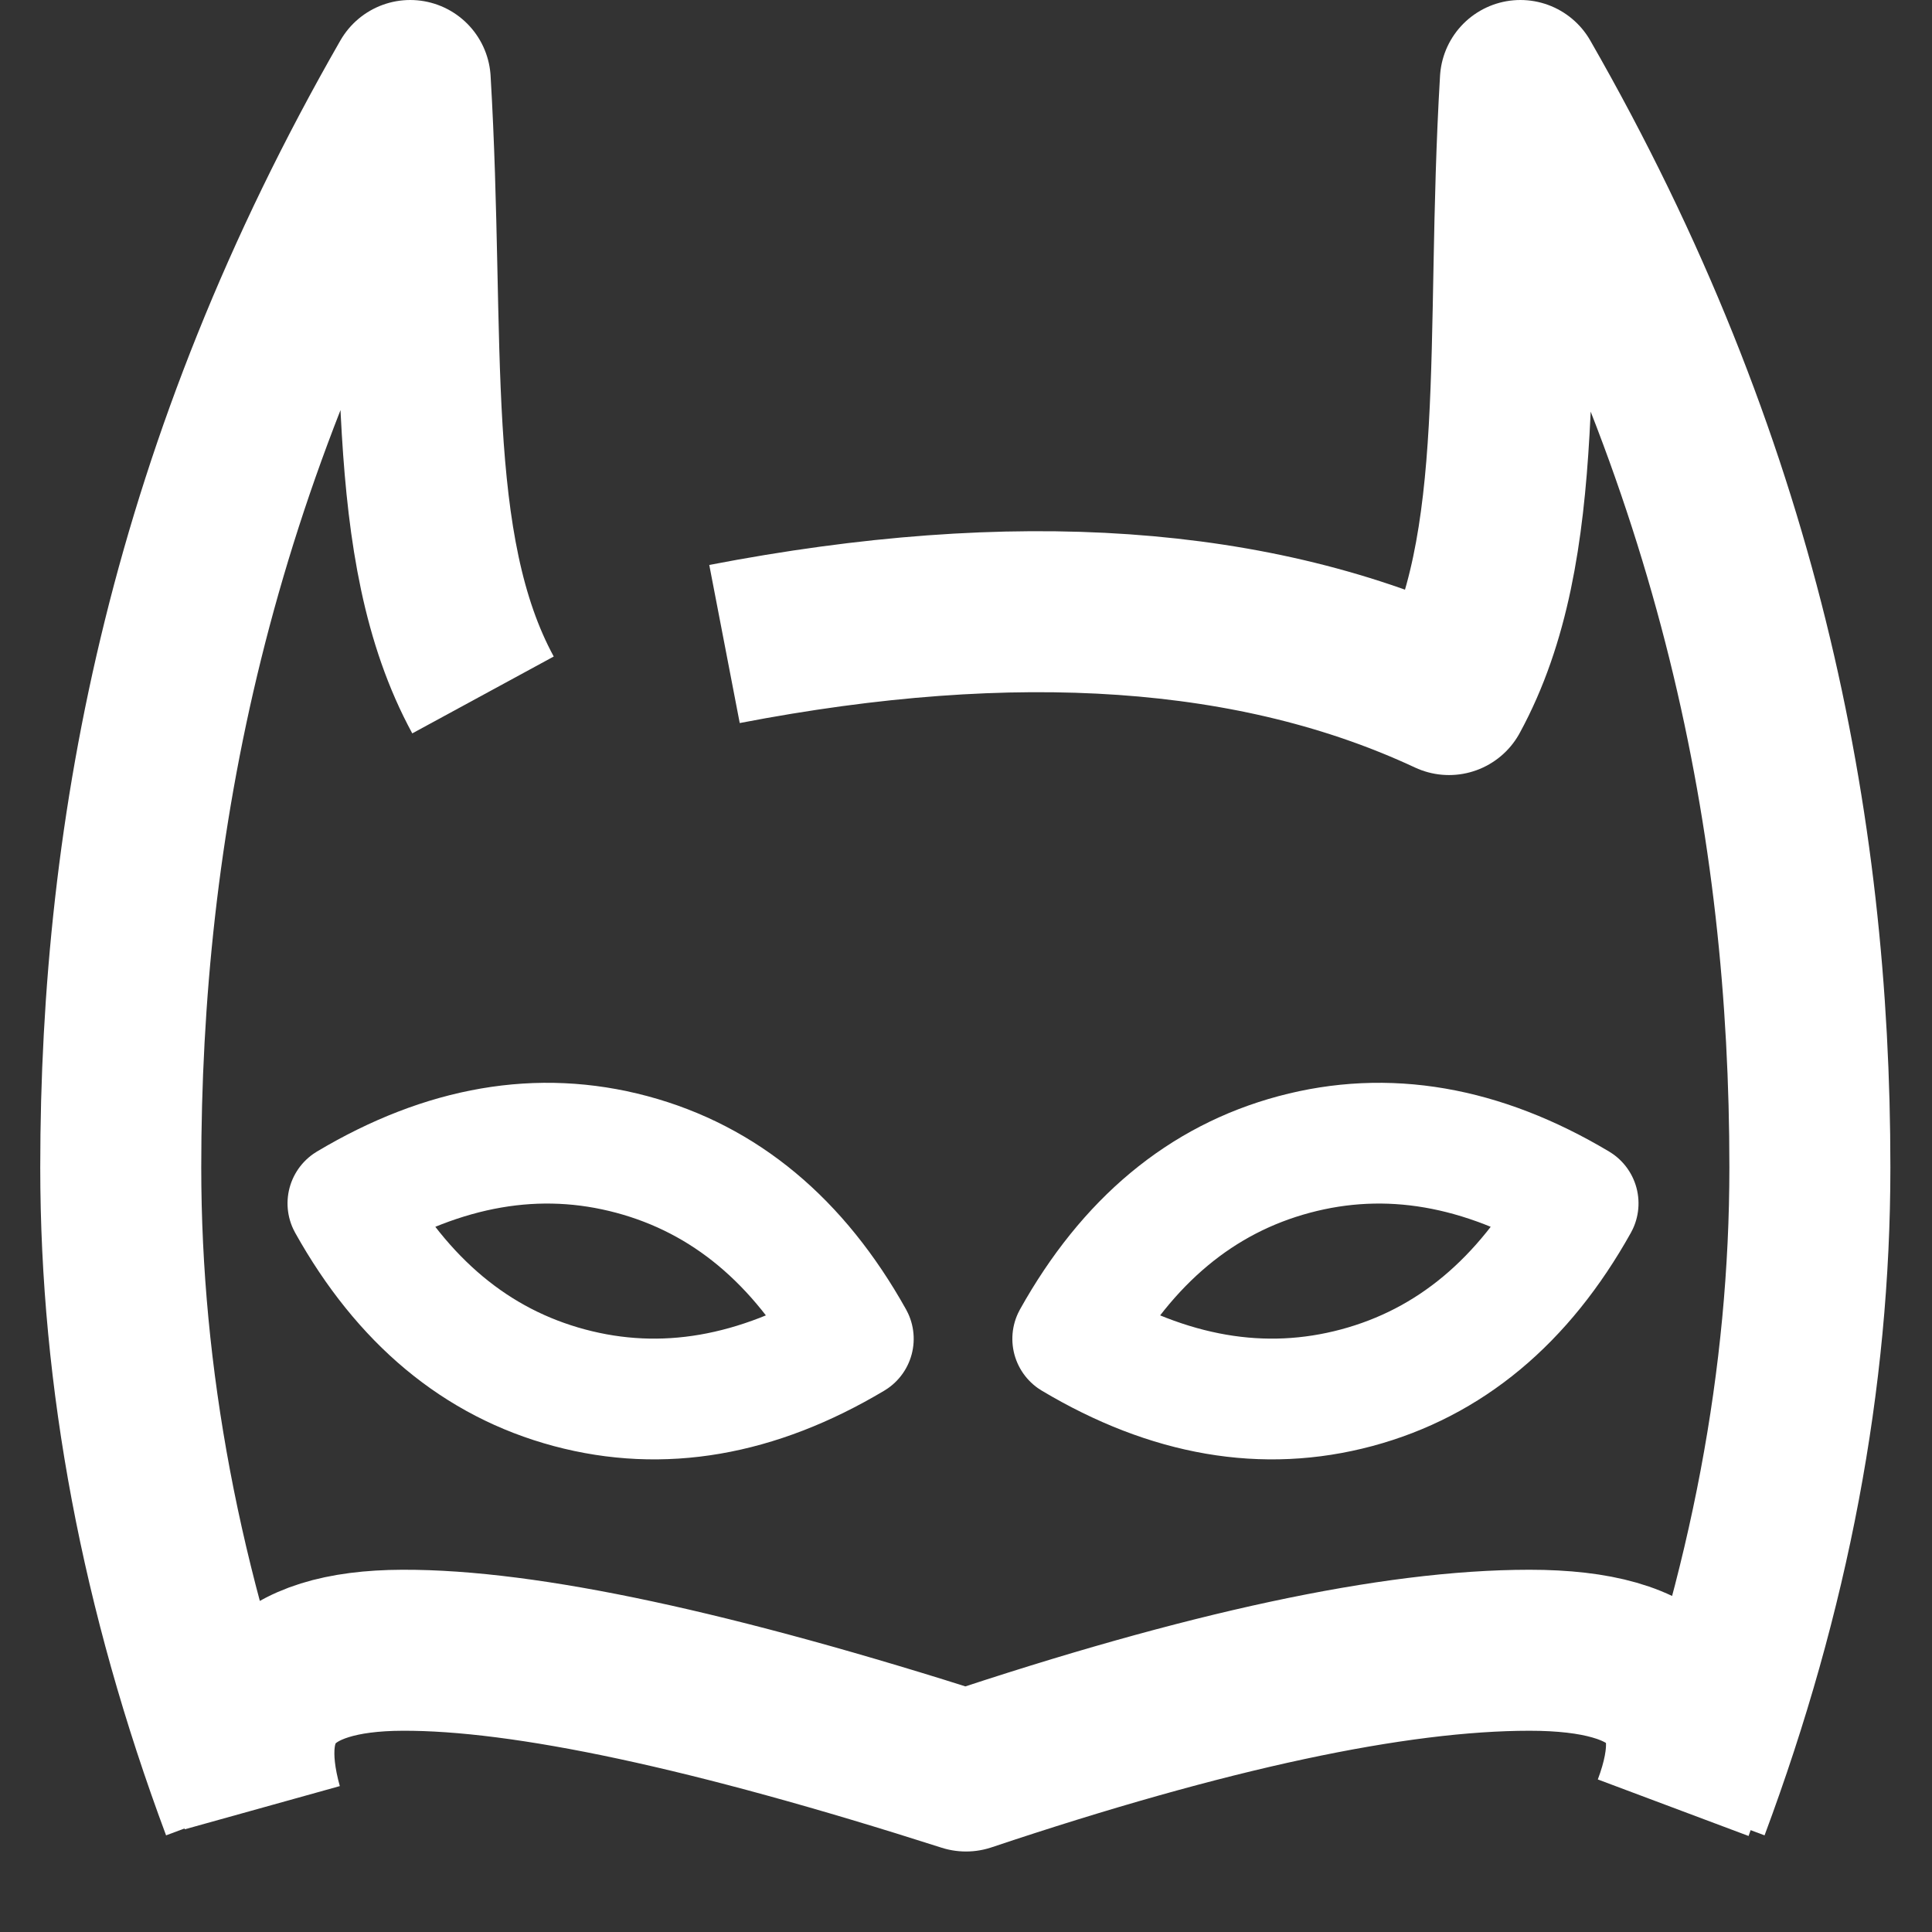<?xml version="1.0" encoding="UTF-8"?>
<svg width="24px" height="24px" viewBox="0 0 24 24" version="1.1" xmlns="http://www.w3.org/2000/svg"
>
    <rect x="0" y="0" width="24" height="24" fill="#333333" stroke="none"/>
    <!-- Generator: Sketch 54.1 (76490) - https://sketchapp.com -->
    <title>_icon/roles/r/white</title>
    <desc>Created with Sketch.</desc>
    <g id="_icon/roles/r/white" stroke="none" stroke-width="1" fill="none" fill-rule="evenodd" strokeLinecap="round"
       stroke-linejoin="round">
        <path d="M3,22.45 C2,19.768 1.5,17.119 1.5,14.503 C1.5,10.259 2.365,5.758 5.096,1 C5.289,4.244 4.998,6.789 6,8.633"
              id="Combined-Shape" stroke="#FFFFFF" stroke-width="2"></path>
        <path d="M9,8 C12.612,7.304 15.612,7.513 18,8.628 C19.003,6.787 18.694,4.244 18.887,1 C21.617,5.758 22.483,10.259 22.483,14.503 C22.483,17.119 21.983,19.768 20.983,22.45"
              id="Path" stroke="#FFFFFF" stroke-width="2"></path>
        <path d="M3.258,20.5 C2.896,21.799 3.477,22.451 5,22.456 C6.523,22.462 8.856,21.962 12,20.956 C14.987,21.956 17.321,22.456 19,22.456 C20.679,22.456 21.274,21.804 20.785,20.5"
              id="Rectangle" stroke="#FFFFFF" stroke-width="2"
              transform="translate(12.052, 21.478) scale(1, -1) translate(-12.052, -21.478) "></path>
        <path d="M7.461,17.29 C6.266,17.29 5.183,16.79 4.211,15.79 C5.183,14.79 6.266,14.29 7.461,14.29 C8.656,14.29 9.739,14.79 10.711,15.79 C9.739,16.79 8.656,17.29 7.461,17.29 Z"
              id="Shape" stroke="#FFFFFF" stroke-width="1.5" fill-rule="nonzero"
              transform="translate(7.461, 15.79) rotate(15) translate(-7.461, -15.79) "></path>
        <path d="M16.465,17.29 C15.27,17.29 14.187,16.79 13.215,15.79 C14.187,14.79 15.27,14.29 16.465,14.29 C17.66,14.29 18.743,14.79 19.715,15.79 C18.743,16.79 17.66,17.29 16.465,17.29 Z"
              id="Shape-Copy" stroke="#FFFFFF" stroke-width="1.5" fill-rule="nonzero"
              transform="translate(16.465, 15.79) rotate(-15) translate(-16.465, -15.79) "></path>
    </g>
</svg>